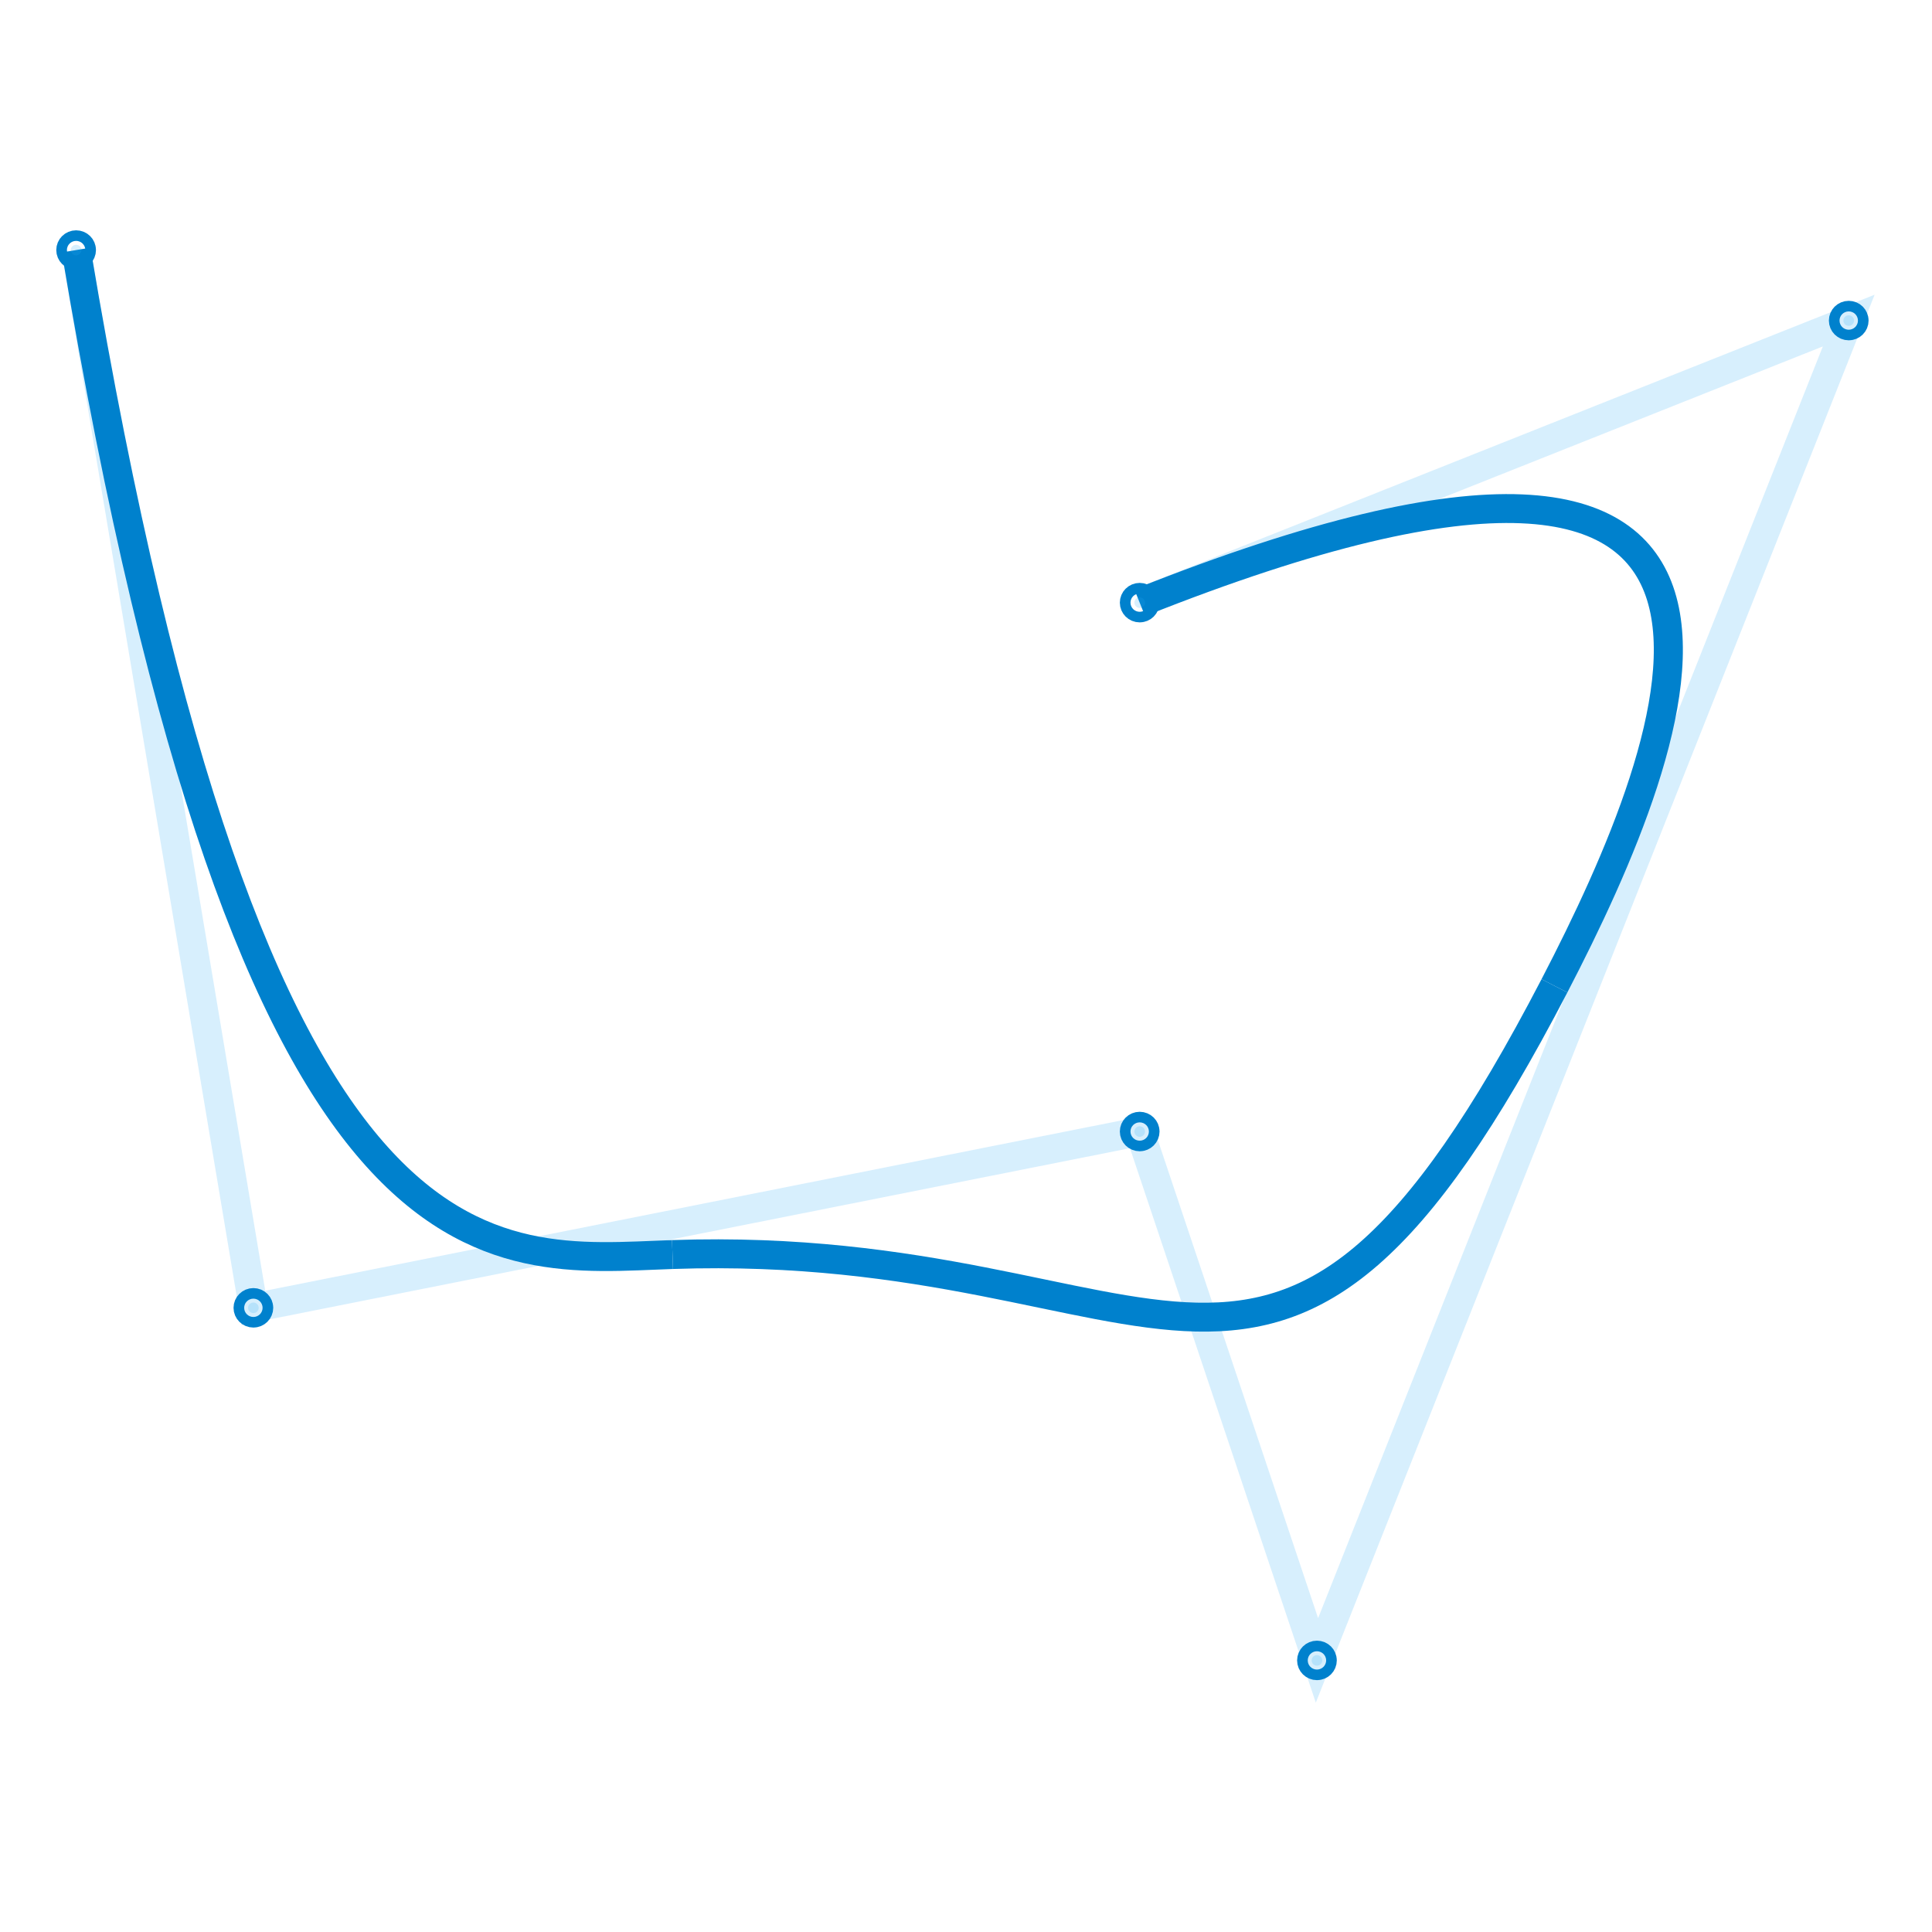 <?xml version="1.0" encoding="UTF-8" standalone="no"?>
<svg
   xmlns:dc="http://purl.org/dc/elements/1.1/"
   xmlns:cc="http://creativecommons.org/ns#"
   xmlns:rdf="http://www.w3.org/1999/02/22-rdf-syntax-ns#"
   xmlns:svg="http://www.w3.org/2000/svg"
   xmlns="http://www.w3.org/2000/svg"
   xmlns:sodipodi="http://sodipodi.sourceforge.net/DTD/sodipodi-0.dtd"
   xmlns:inkscape="http://www.inkscape.org/namespaces/inkscape"
   height="200"
   viewBox="-11.5 -11.5 200 200"
   width="200"
   version="1.1"
   id="svg24"
   sodipodi:docname="piecewise.svg"
   inkscape:version="0.92.1 r">
  <defs
     id="defs28" />
  <sodipodi:namedview
     pagecolor="#ffffff"
     bordercolor="#666666"
     borderopacity="1"
     objecttolerance="10"
     gridtolerance="10"
     guidetolerance="10"
     inkscape:pageopacity="0"
     inkscape:pageshadow="2"
     inkscape:window-width="1920"
     inkscape:window-height="1019"
     id="namedview26"
     showgrid="false"
     inkscape:zoom="4.4633568"
     inkscape:cx="158.25378"
     inkscape:cy="76.789567"
     inkscape:window-x="0"
     inkscape:window-y="33"
     inkscape:window-maximized="1"
     inkscape:current-layer="svg24" />
  <g
     id="g5123"
     transform="matrix(0.367,0,0,0.365,-3.62,14.385)"
     style="stroke-width:2.732">
    <polyline
       id="polyline2"
       style="opacity:1;vector-effect:none;fill:none;fill-opacity:0.184;stroke:#27adf9;stroke-width:8.197;stroke-linecap:butt;stroke-linejoin:miter;stroke-miterlimit:4;stroke-dasharray:none;stroke-dashoffset:0;stroke-opacity:0.184;marker:none;marker-start:none;marker-mid:none;marker-end:none"
       points="0.0,0.0 50.0,300.0 300.0,250.0 350.0,400.0 500.0,20.0 300.0,100.0" />
    <path
       id="path4"
       style="opacity:1;vector-effect:none;fill:none;fill-opacity:0.184;stroke:#0081cd;stroke-width:8.197;stroke-linecap:butt;stroke-linejoin:miter;stroke-miterlimit:4;stroke-dasharray:none;stroke-dashoffset:0;stroke-opacity:1;marker:none;marker-start:none;marker-mid:none;marker-end:none"
       d="M 0,0 C 50,300 116.667,286.667 168.222,284.889"
       inkscape:connector-curvature="0" />
    <path
       id="path6"
       style="opacity:1;vector-effect:none;fill:none;fill-opacity:0.184;stroke:#0081cd;stroke-width:8.197;stroke-linecap:butt;stroke-linejoin:miter;stroke-miterlimit:4;stroke-dasharray:none;stroke-dashoffset:0;stroke-opacity:1;marker:none;marker-start:none;marker-mid:none;marker-end:none"
       d="M 168.222,284.889 C 310,280 337.5,362.5 416.992,208.672"
       inkscape:connector-curvature="0" />
    <path
       id="path8"
       style="opacity:1;vector-effect:none;fill:none;fill-opacity:0.184;stroke:#0081cd;stroke-width:8.197;stroke-linecap:butt;stroke-linejoin:miter;stroke-miterlimit:4;stroke-dasharray:none;stroke-dashoffset:0;stroke-opacity:1;marker:none;marker-start:none;marker-mid:none;marker-end:none"
       d="M 416.992,208.672 C 453.125,138.75 500,20 300,100"
       inkscape:connector-curvature="0" />
    <path
       id="path10"
       style="opacity:1;vector-effect:none;fill:#27adf9;fill-opacity:0.184;stroke:#0081cd;stroke-width:8.197;stroke-linecap:butt;stroke-linejoin:miter;stroke-miterlimit:4;stroke-dasharray:none;stroke-dashoffset:0;stroke-opacity:1;marker:none;marker-start:none;marker-mid:none;marker-end:none"
       d="m 300,100 c 0,0 0,0 0,0"
       inkscape:connector-curvature="0" />
    <circle
       id="circle12"
       style="opacity:1;vector-effect:none;fill:#27adf9;fill-opacity:0.184;stroke:#0081cd;stroke-width:8.197;stroke-linecap:butt;stroke-linejoin:miter;stroke-miterlimit:4;stroke-dasharray:none;stroke-dashoffset:0;stroke-opacity:1;marker:none;marker-start:none;marker-mid:none;marker-end:none"
       r="1.5"
       cy="0"
       cx="0" />
    <circle
       id="circle14"
       style="opacity:1;vector-effect:none;fill:#27adf9;fill-opacity:0.184;stroke:#0081cd;stroke-width:8.197;stroke-linecap:butt;stroke-linejoin:miter;stroke-miterlimit:4;stroke-dasharray:none;stroke-dashoffset:0;stroke-opacity:1;marker:none;marker-start:none;marker-mid:none;marker-end:none"
       r="1.5"
       cy="300"
       cx="50" />
    <circle
       id="circle16"
       style="opacity:1;vector-effect:none;fill:#27adf9;fill-opacity:0.184;stroke:#0081cd;stroke-width:8.197;stroke-linecap:butt;stroke-linejoin:miter;stroke-miterlimit:4;stroke-dasharray:none;stroke-dashoffset:0;stroke-opacity:1;marker:none;marker-start:none;marker-mid:none;marker-end:none"
       r="1.5"
       cy="250"
       cx="300" />
    <circle
       id="circle18"
       style="opacity:1;vector-effect:none;fill:#27adf9;fill-opacity:0.184;stroke:#0081cd;stroke-width:8.197;stroke-linecap:butt;stroke-linejoin:miter;stroke-miterlimit:4;stroke-dasharray:none;stroke-dashoffset:0;stroke-opacity:1;marker:none;marker-start:none;marker-mid:none;marker-end:none"
       r="1.5"
       cy="400"
       cx="350" />
    <circle
       id="circle20"
       style="opacity:1;vector-effect:none;fill:#27adf9;fill-opacity:0.184;stroke:#0081cd;stroke-width:8.197;stroke-linecap:butt;stroke-linejoin:miter;stroke-miterlimit:4;stroke-dasharray:none;stroke-dashoffset:0;stroke-opacity:1;marker:none;marker-start:none;marker-mid:none;marker-end:none"
       r="1.5"
       cy="20"
       cx="500" />
    <circle
       id="circle22"
       style="opacity:1;vector-effect:none;fill:#27adf9;fill-opacity:0.184;stroke:#0081cd;stroke-width:8.197;stroke-linecap:butt;stroke-linejoin:miter;stroke-miterlimit:4;stroke-dasharray:none;stroke-dashoffset:0;stroke-opacity:1;marker:none;marker-start:none;marker-mid:none;marker-end:none"
       r="1.5"
       cy="100"
       cx="300" />
  </g>
</svg>
